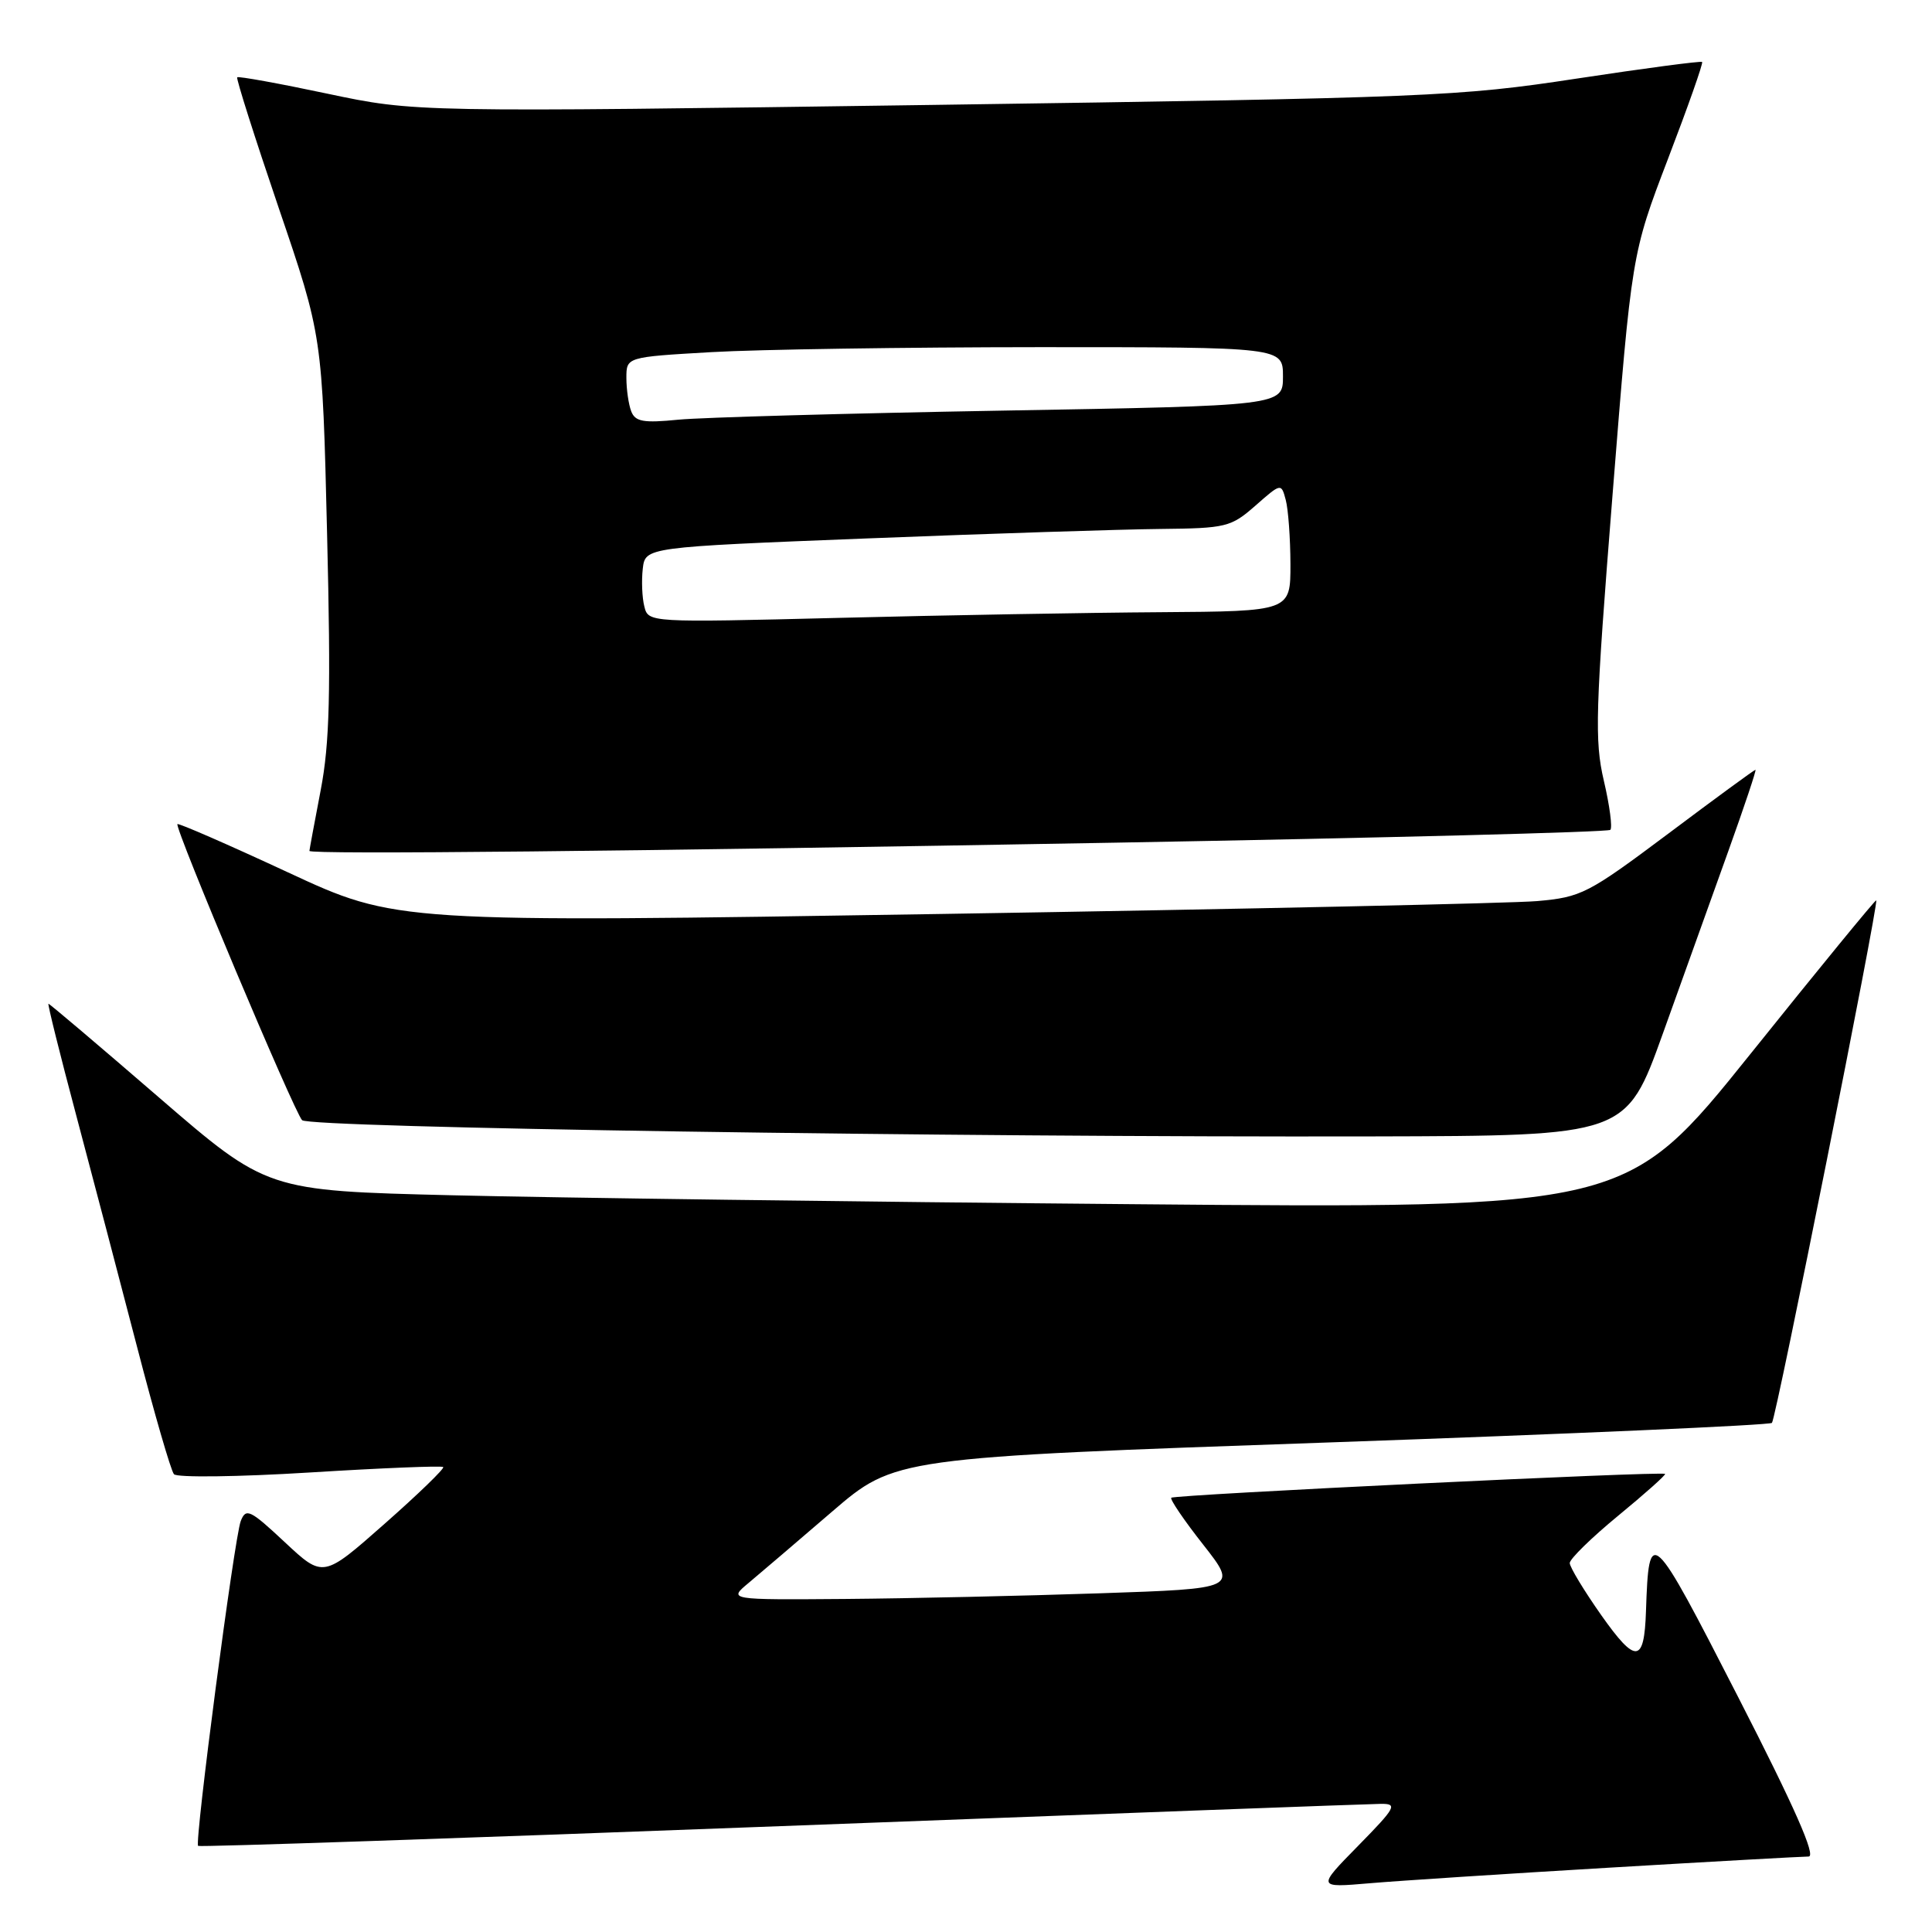 <?xml version="1.0" encoding="UTF-8" standalone="no"?>
<!DOCTYPE svg PUBLIC "-//W3C//DTD SVG 1.1//EN" "http://www.w3.org/Graphics/SVG/1.1/DTD/svg11.dtd" >
<svg xmlns="http://www.w3.org/2000/svg" xmlns:xlink="http://www.w3.org/1999/xlink" version="1.1" viewBox="0 0 256 256">
 <g >
 <path fill="currentColor"
d=" M 213.33 247.47 C 226.98 246.66 238.83 246.00 239.65 246.00 C 240.68 246.00 237.80 239.47 230.32 224.88 C 218.76 202.31 218.49 202.06 218.10 213.50 C 217.87 220.41 216.76 220.51 212.19 214.04 C 209.89 210.77 208.00 207.65 208.00 207.11 C 208.00 206.57 210.89 203.74 214.43 200.83 C 217.97 197.92 220.76 195.43 220.63 195.30 C 220.26 194.92 155.61 198.05 155.20 198.46 C 155.00 198.66 156.90 201.46 159.42 204.66 C 164.00 210.50 164.00 210.50 145.75 211.12 C 135.71 211.46 120.53 211.80 112.00 211.87 C 96.50 211.99 96.50 211.99 99.19 209.75 C 100.67 208.51 105.64 204.27 110.23 200.32 C 118.58 193.14 118.58 193.14 176.41 191.12 C 208.22 190.00 234.49 188.84 234.79 188.54 C 235.33 188.01 248.96 119.70 248.61 119.30 C 248.51 119.19 241.02 128.33 231.97 139.62 C 215.50 160.14 215.50 160.14 150.00 159.56 C 113.97 159.25 73.45 158.71 59.94 158.38 C 35.38 157.78 35.38 157.78 21.03 145.39 C 13.14 138.57 6.57 133.00 6.42 133.00 C 6.28 133.00 7.93 139.64 10.09 147.75 C 12.25 155.86 15.88 169.70 18.17 178.50 C 20.45 187.30 22.65 194.88 23.05 195.34 C 23.45 195.80 31.56 195.70 41.08 195.11 C 50.59 194.52 58.53 194.20 58.73 194.39 C 58.92 194.59 55.42 197.98 50.95 201.92 C 42.82 209.10 42.82 209.10 37.74 204.35 C 33.13 200.04 32.59 199.78 31.90 201.55 C 31.06 203.71 25.76 244.09 26.25 244.59 C 26.42 244.76 61.20 243.58 103.53 241.97 C 145.86 240.36 181.61 239.03 182.97 239.02 C 185.22 239.00 184.97 239.47 179.97 244.57 C 174.50 250.14 174.50 250.14 181.50 249.54 C 185.35 249.21 199.67 248.28 213.33 247.47 Z  M 220.32 137.00 C 222.98 129.57 226.90 118.66 229.02 112.75 C 231.14 106.84 232.76 102.00 232.61 102.00 C 232.46 102.00 227.28 105.79 221.10 110.43 C 210.40 118.44 209.54 118.88 203.67 119.40 C 200.28 119.69 164.88 120.46 125.00 121.10 C 52.50 122.26 52.50 122.26 38.13 115.58 C 30.23 111.91 23.65 109.04 23.51 109.20 C 23.11 109.68 39.00 147.40 40.03 148.43 C 41.03 149.43 125.64 150.71 181.99 150.58 C 215.47 150.50 215.47 150.50 220.32 137.00 Z  M 147.67 111.66 C 183.51 111.02 213.08 110.26 213.38 109.96 C 213.67 109.66 213.29 106.74 212.52 103.46 C 211.27 98.11 211.39 94.21 213.67 65.57 C 216.21 33.63 216.21 33.63 221.01 21.07 C 223.66 14.15 225.70 8.37 225.54 8.21 C 225.39 8.06 217.89 9.05 208.88 10.42 C 193.27 12.80 189.28 12.96 123.75 13.90 C 55.01 14.87 55.01 14.87 43.37 12.41 C 36.96 11.05 31.59 10.08 31.43 10.24 C 31.27 10.40 33.74 18.17 36.92 27.52 C 42.71 44.50 42.71 44.50 43.34 70.72 C 43.85 91.82 43.69 98.46 42.49 104.72 C 41.67 109.00 41.00 112.61 41.00 112.75 C 41.00 113.24 83.62 112.81 147.67 111.66 Z  M 85.38 80.37 C 85.08 79.20 84.99 76.95 85.17 75.37 C 85.50 72.50 85.50 72.50 115.00 71.34 C 131.22 70.70 148.65 70.14 153.72 70.09 C 162.47 70.00 163.10 69.85 166.35 67.00 C 169.76 64.00 169.77 64.00 170.37 66.25 C 170.70 67.49 170.98 71.31 170.99 74.75 C 171.00 81.00 171.00 81.00 153.75 81.12 C 144.26 81.18 125.12 81.52 111.20 81.87 C 85.98 82.50 85.91 82.49 85.38 80.37 Z  M 83.64 54.50 C 83.29 53.59 83.00 51.59 83.00 50.07 C 83.00 47.31 83.00 47.31 94.25 46.66 C 100.44 46.30 120.01 46.01 137.75 46.00 C 170.00 46.00 170.00 46.00 170.00 49.88 C 170.00 53.76 170.00 53.76 132.75 54.41 C 112.26 54.77 92.97 55.31 89.89 55.61 C 85.25 56.07 84.17 55.88 83.64 54.50 Z "/>
</g>
</svg>